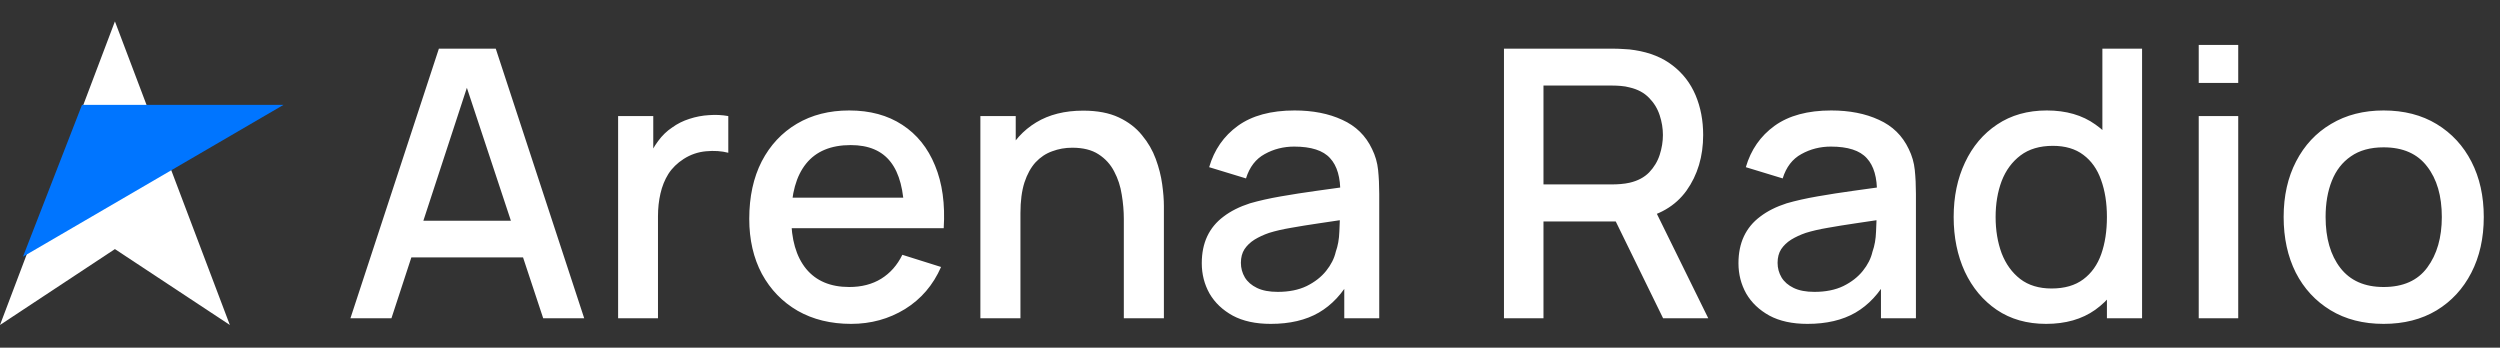 <svg width="151" height="21" viewBox="0 0 151 21" fill="none" xmlns="http://www.w3.org/2000/svg">
<rect x="0" y="0" width="151" height="21" fill="#333333" stroke="none"/>
<path d="M6.941 1.292L13.883 19.629L6.941 15.045L0 19.629L6.941 1.292Z" fill="white"/>
<path d="M17.122 6.335L1.388 15.503L4.952 6.335H17.122Z" fill="#0075FF"/>
<path d="M21.166 19.223L26.508 2.94H29.944L35.286 19.223H32.809L27.889 4.365H28.506L23.643 19.223H21.166ZM23.94 15.548V13.332H32.524V15.548H23.94ZM37.334 19.223V7.011H39.457V9.973L39.16 9.589C39.312 9.197 39.51 8.839 39.754 8.515C39.997 8.183 40.279 7.912 40.598 7.701C40.91 7.474 41.257 7.301 41.637 7.18C42.025 7.052 42.421 6.977 42.824 6.954C43.228 6.924 43.616 6.943 43.989 7.011V9.227C43.585 9.122 43.136 9.091 42.642 9.137C42.155 9.182 41.706 9.336 41.295 9.6C40.907 9.849 40.598 10.151 40.37 10.505C40.15 10.859 39.99 11.255 39.891 11.692C39.792 12.122 39.742 12.578 39.742 13.06V19.223H37.334ZM51.407 19.562C50.182 19.562 49.105 19.299 48.177 18.771C47.256 18.236 46.537 17.493 46.019 16.543C45.51 15.586 45.255 14.478 45.255 13.219C45.255 11.884 45.506 10.727 46.008 9.747C46.518 8.767 47.226 8.01 48.131 7.474C49.037 6.939 50.091 6.672 51.293 6.672C52.549 6.672 53.618 6.962 54.501 7.542C55.383 8.115 56.041 8.933 56.475 9.996C56.917 11.059 57.092 12.322 57 13.784H54.615V12.925C54.599 11.508 54.325 10.46 53.793 9.781C53.268 9.103 52.465 8.763 51.384 8.763C50.19 8.763 49.292 9.137 48.69 9.883C48.089 10.629 47.789 11.707 47.789 13.117C47.789 14.459 48.089 15.499 48.69 16.238C49.292 16.969 50.159 17.335 51.293 17.335C52.039 17.335 52.682 17.169 53.222 16.837C53.77 16.498 54.196 16.015 54.501 15.39L56.84 16.125C56.361 17.218 55.634 18.066 54.66 18.669C53.686 19.265 52.602 19.562 51.407 19.562ZM47.013 13.784V11.941H55.813V13.784H47.013ZM67.879 19.223V13.219C67.879 12.744 67.837 12.258 67.754 11.76C67.678 11.255 67.525 10.788 67.297 10.358C67.076 9.928 66.76 9.581 66.35 9.318C65.946 9.054 65.418 8.922 64.763 8.922C64.337 8.922 63.934 8.993 63.553 9.137C63.172 9.272 62.838 9.495 62.548 9.804C62.267 10.113 62.042 10.52 61.875 11.025C61.715 11.53 61.635 12.145 61.635 12.868L60.151 12.314C60.151 11.206 60.361 10.23 60.779 9.385C61.198 8.534 61.799 7.87 62.583 7.395C63.367 6.92 64.314 6.683 65.425 6.683C66.277 6.683 66.993 6.819 67.571 7.09C68.149 7.361 68.617 7.719 68.975 8.164C69.34 8.601 69.618 9.08 69.808 9.6C69.999 10.12 70.128 10.629 70.196 11.127C70.265 11.624 70.299 12.062 70.299 12.438V19.223H67.879ZM59.215 19.223V7.011H61.35V10.539H61.635V19.223H59.215ZM76.754 19.562C75.841 19.562 75.076 19.396 74.459 19.065C73.843 18.726 73.375 18.281 73.055 17.73C72.743 17.173 72.587 16.562 72.587 15.899C72.587 15.28 72.698 14.738 72.918 14.27C73.139 13.803 73.466 13.407 73.9 13.083C74.334 12.751 74.867 12.484 75.498 12.28C76.046 12.122 76.666 11.982 77.359 11.862C78.051 11.741 78.778 11.628 79.539 11.523C80.308 11.417 81.069 11.312 81.822 11.206L80.954 11.681C80.969 10.723 80.764 10.015 80.338 9.555C79.919 9.088 79.197 8.854 78.169 8.854C77.522 8.854 76.929 9.005 76.388 9.306C75.848 9.6 75.472 10.09 75.258 10.776L73.033 10.098C73.337 9.05 73.915 8.217 74.768 7.599C75.627 6.981 76.769 6.672 78.192 6.672C79.296 6.672 80.254 6.86 81.069 7.237C81.89 7.606 82.492 8.194 82.872 9.001C83.07 9.4 83.192 9.823 83.237 10.267C83.283 10.712 83.306 11.191 83.306 11.704V19.223H81.194V16.43L81.605 16.792C81.095 17.727 80.444 18.424 79.653 18.884C78.869 19.336 77.903 19.562 76.754 19.562ZM77.176 17.629C77.853 17.629 78.436 17.512 78.922 17.278C79.41 17.037 79.802 16.732 80.098 16.362C80.395 15.993 80.589 15.608 80.68 15.209C80.81 14.847 80.882 14.44 80.897 13.988C80.92 13.535 80.931 13.174 80.931 12.902L81.708 13.185C80.954 13.298 80.269 13.4 79.653 13.49C79.037 13.581 78.477 13.671 77.975 13.761C77.481 13.844 77.039 13.946 76.651 14.067C76.324 14.18 76.031 14.316 75.772 14.474C75.521 14.632 75.319 14.824 75.167 15.051C75.022 15.277 74.95 15.552 74.95 15.876C74.95 16.193 75.03 16.487 75.19 16.758C75.35 17.022 75.593 17.233 75.921 17.391C76.248 17.55 76.666 17.629 77.176 17.629ZM90.84 19.223V2.94H97.484C97.643 2.94 97.841 2.948 98.077 2.963C98.313 2.97 98.537 2.993 98.751 3.03C99.664 3.174 100.425 3.483 101.033 3.958C101.65 4.433 102.11 5.032 102.415 5.756C102.719 6.479 102.871 7.278 102.871 8.153C102.871 9.449 102.536 10.569 101.867 11.511C101.197 12.446 100.193 13.03 98.853 13.264L97.883 13.377H93.226V19.223H90.84ZM100.451 19.223L97.21 12.597L99.618 11.986L103.179 19.223H100.451ZM93.226 11.138H97.392C97.544 11.138 97.712 11.131 97.894 11.116C98.085 11.1 98.264 11.074 98.431 11.036C98.918 10.923 99.31 10.716 99.607 10.414C99.903 10.105 100.117 9.751 100.246 9.351C100.375 8.952 100.44 8.552 100.44 8.153C100.44 7.753 100.375 7.358 100.246 6.966C100.117 6.566 99.903 6.215 99.607 5.914C99.31 5.605 98.918 5.394 98.431 5.281C98.264 5.235 98.085 5.205 97.894 5.19C97.712 5.175 97.544 5.168 97.392 5.168H93.226V11.138ZM109.17 19.562C108.256 19.562 107.492 19.396 106.875 19.065C106.259 18.726 105.791 18.281 105.471 17.73C105.159 17.173 105.003 16.562 105.003 15.899C105.003 15.28 105.114 14.738 105.334 14.27C105.555 13.803 105.882 13.407 106.316 13.083C106.75 12.751 107.282 12.484 107.914 12.28C108.462 12.122 109.082 11.982 109.775 11.862C110.467 11.741 111.194 11.628 111.955 11.523C112.723 11.417 113.484 11.312 114.238 11.206L113.37 11.681C113.385 10.723 113.18 10.015 112.754 9.555C112.335 9.088 111.612 8.854 110.585 8.854C109.938 8.854 109.345 9.005 108.804 9.306C108.264 9.6 107.887 10.09 107.674 10.776L105.448 10.098C105.753 9.05 106.331 8.217 107.184 7.599C108.043 6.981 109.185 6.672 110.608 6.672C111.711 6.672 112.67 6.86 113.484 7.237C114.306 7.606 114.907 8.194 115.288 9.001C115.486 9.4 115.608 9.823 115.653 10.267C115.699 10.712 115.722 11.191 115.722 11.704V19.223H113.61V16.43L114.021 16.792C113.511 17.727 112.86 18.424 112.069 18.884C111.285 19.336 110.319 19.562 109.17 19.562ZM109.592 17.629C110.269 17.629 110.851 17.512 111.338 17.278C111.826 17.037 112.217 16.732 112.514 16.362C112.811 15.993 113.005 15.608 113.096 15.209C113.226 14.847 113.298 14.44 113.313 13.988C113.336 13.535 113.347 13.174 113.347 12.902L114.124 13.185C113.37 13.298 112.685 13.4 112.069 13.49C111.453 13.581 110.893 13.671 110.391 13.761C109.896 13.844 109.455 13.946 109.067 14.067C108.74 14.18 108.447 14.316 108.188 14.474C107.937 14.632 107.735 14.824 107.583 15.051C107.438 15.277 107.366 15.552 107.366 15.876C107.366 16.193 107.446 16.487 107.606 16.758C107.766 17.022 108.009 17.233 108.336 17.391C108.664 17.55 109.082 17.629 109.592 17.629ZM123.583 19.562C122.434 19.562 121.44 19.28 120.603 18.714C119.774 18.149 119.131 17.38 118.674 16.407C118.225 15.428 118.001 14.327 118.001 13.106C118.001 11.877 118.229 10.78 118.686 9.815C119.142 8.843 119.789 8.077 120.626 7.52C121.471 6.954 122.472 6.672 123.628 6.672C124.793 6.672 125.771 6.954 126.562 7.52C127.361 8.077 127.962 8.843 128.365 9.815C128.776 10.788 128.982 11.884 128.982 13.106C128.982 14.327 128.776 15.424 128.365 16.396C127.954 17.369 127.35 18.141 126.55 18.714C125.751 19.28 124.762 19.562 123.583 19.562ZM123.914 17.425C124.698 17.425 125.337 17.241 125.831 16.871C126.326 16.502 126.687 15.993 126.916 15.345C127.144 14.696 127.258 13.95 127.258 13.106C127.258 12.261 127.14 11.515 126.904 10.867C126.676 10.218 126.318 9.713 125.831 9.351C125.352 8.99 124.739 8.809 123.994 8.809C123.202 8.809 122.552 9.001 122.042 9.385C121.532 9.77 121.151 10.286 120.9 10.935C120.657 11.583 120.535 12.307 120.535 13.106C120.535 13.912 120.657 14.643 120.9 15.299C121.151 15.948 121.524 16.464 122.019 16.849C122.521 17.233 123.153 17.425 123.914 17.425ZM127.258 19.223V10.437H126.984V2.94H129.381V19.223H127.258ZM132.803 5.009V2.714H135.189V5.009H132.803ZM132.803 19.223V7.011H135.189V19.223H132.803ZM143.97 19.562C142.738 19.562 141.668 19.287 140.763 18.737C139.857 18.186 139.157 17.429 138.663 16.464C138.176 15.492 137.932 14.372 137.932 13.106C137.932 11.832 138.183 10.712 138.685 9.747C139.188 8.775 139.891 8.021 140.797 7.486C141.703 6.943 142.76 6.672 143.97 6.672C145.203 6.672 146.272 6.947 147.178 7.497C148.083 8.047 148.784 8.805 149.278 9.77C149.773 10.735 150.02 11.847 150.02 13.106C150.02 14.38 149.769 15.503 149.267 16.475C148.772 17.44 148.072 18.198 147.167 18.748C146.261 19.291 145.196 19.562 143.97 19.562ZM143.97 17.335C145.15 17.335 146.029 16.943 146.607 16.159C147.193 15.367 147.486 14.35 147.486 13.106C147.486 11.832 147.189 10.814 146.596 10.053C146.01 9.284 145.135 8.899 143.97 8.899C143.171 8.899 142.513 9.08 141.996 9.442C141.478 9.796 141.094 10.29 140.843 10.923C140.592 11.549 140.466 12.276 140.466 13.106C140.466 14.387 140.763 15.412 141.356 16.181C141.95 16.95 142.821 17.335 143.97 17.335Z" fill="white"/>
</svg>
